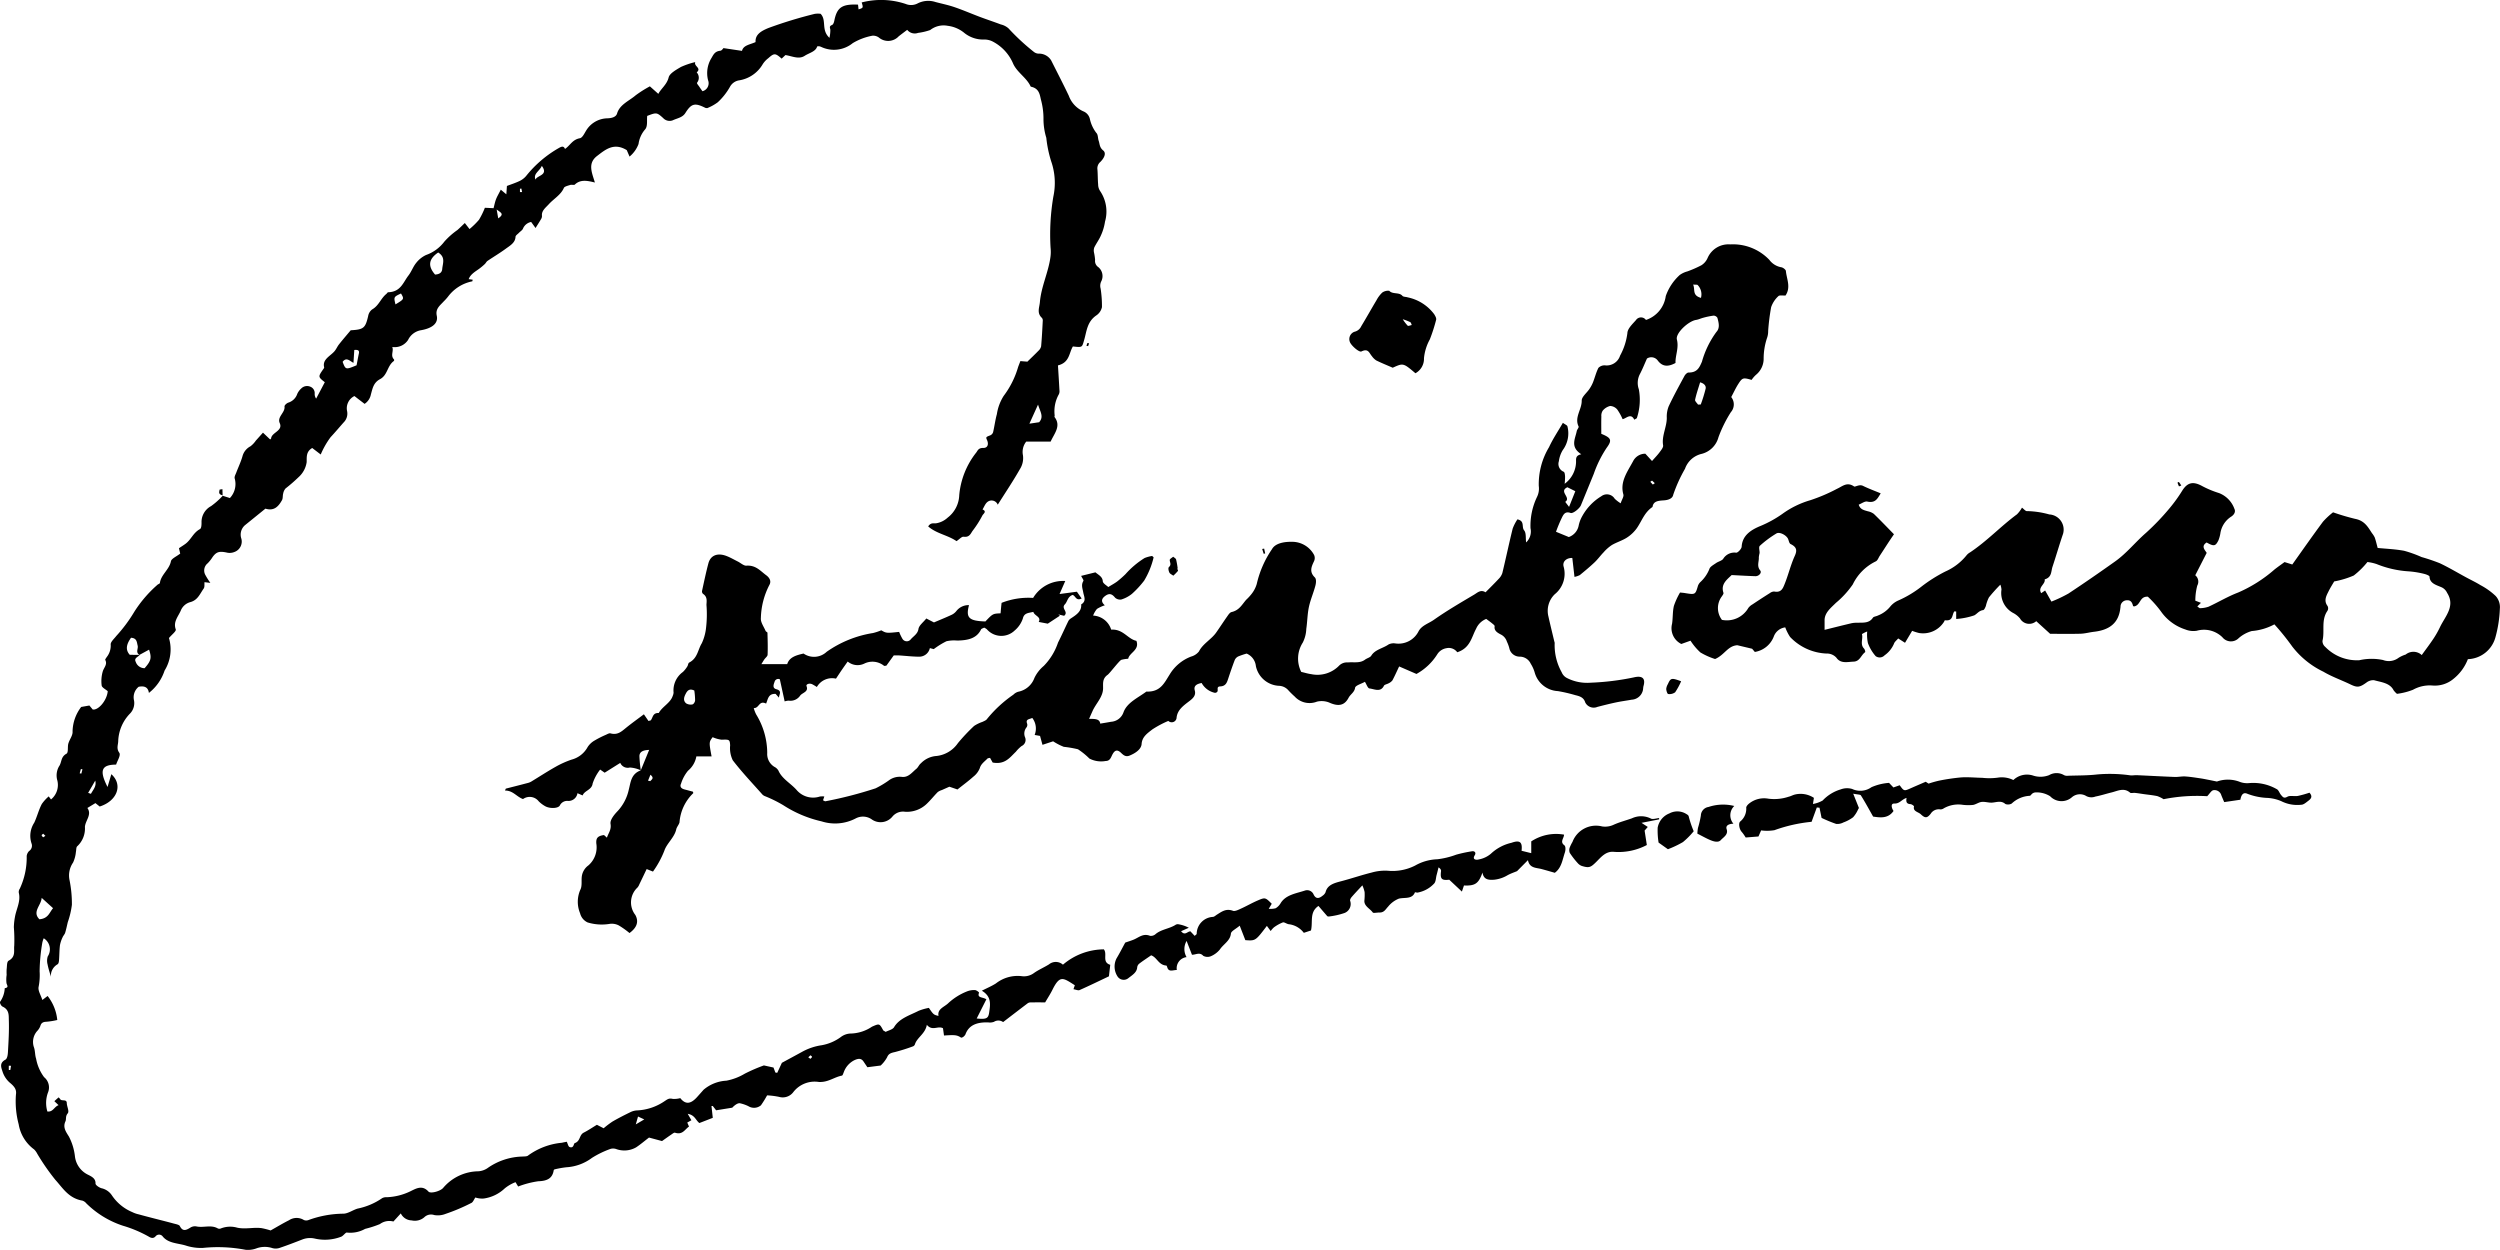 <svg xmlns="http://www.w3.org/2000/svg" width="120" height="60" viewBox="0 0 120 60">
  <g>
    <path d="M53.818,36.144c.121.118.227.195.4.125.286-.116.563-.304.58-.561.023-.343.282-.514.516-.697a4.859,4.859,0,0,1,.765-.407.235.235,0,0,0,.398-.167c.045-.375.343-.577.629-.797.174-.133.306-.274.243-.499s.096-.313.33-.357a.955.955,0,0,0,.642.473c.269-.039-.014-.298.254-.31.263-.012.319-.19.377-.366.099-.301.201-.601.315-.898a.354.354,0,0,1,.167-.173,3.43,3.43,0,0,1,.405-.138.731.731,0,0,1,.443.599,1.192,1.192,0,0,0,1.107.948.619.619,0,0,1,.443.205,4.258,4.258,0,0,0,.313.309.966.966,0,0,0,1.065.247.978.978,0,0,1,.579.037c.443.202.74.162.944-.226.087-.165.281-.261.311-.477.016-.113.313-.196.472-.287.077.119.134.31.219.319.231.026.533.201.694-.13.028-.058.156-.076.231-.121a.478.478,0,0,0,.177-.138c.116-.218.215-.443.322-.668l.831.361a2.743,2.743,0,0,0,1.001-.947.64.64,0,0,1,.431-.288.504.504,0,0,1,.526.193c.627-.203.687-.729.904-1.125a.883.883,0,0,1,.487-.475c.1.075.196.143.285.216.048.04.126.097.119.136-.038.209.132.31.289.392a.571.571,0,0,1,.299.347,1.739,1.739,0,0,1,.116.313.506.506,0,0,0,.499.407.582.582,0,0,1,.53.341,1.63,1.63,0,0,1,.186.408,1.221,1.221,0,0,0,1.116.905,7.271,7.271,0,0,1,.84.195c.228.053.401.116.473.348a.454.454,0,0,0,.581.216c.298-.078.598-.153.9-.217.247-.052.501-.085.75-.13a.581.581,0,0,0,.538-.458c.013-.068.011-.138.03-.203.102-.359-.056-.509-.468-.409a12.363,12.363,0,0,1-2.076.255,2.12,2.12,0,0,1-1.141-.23.532.532,0,0,1-.245-.273,2.662,2.662,0,0,1-.336-1.392.202.202,0,0,0-.016-.081c-.095-.401-.195-.802-.284-1.204a1.107,1.107,0,0,1,.303-1.065,1.262,1.262,0,0,0,.431-1.314c-.081-.264.147-.439.413-.428.034.294.067.583.104.908a1.011,1.011,0,0,0,.258-.088c.241-.198.481-.397.705-.609.158-.15.282-.325.433-.481a1.985,1.985,0,0,1,.393-.348c.23-.136.506-.217.728-.36a1.749,1.749,0,0,0,.478-.455c.239-.345.359-.753.751-1.016.039-.29.292-.299.551-.317.202-.014.41-.084.442-.265a7.016,7.016,0,0,1,.567-1.252,1.111,1.111,0,0,1,.806-.716,1.12,1.12,0,0,0,.8-.8,6.279,6.279,0,0,1,.594-1.199.565.565,0,0,0,.018-.726c.123-.231.216-.435.337-.625.198-.31.236-.316.641-.199a1.325,1.325,0,0,1,.224-.255.992.992,0,0,0,.354-.782,3.139,3.139,0,0,1,.169-.995.971.971,0,0,0,.048-.32,10.22,10.22,0,0,1,.143-1.139,1.285,1.285,0,0,1,.348-.53c.052-.056.233-.022.342-.029.268-.397.054-.788.018-1.175-.006-.068-.138-.17-.225-.182a.91.91,0,0,1-.57-.355,2.41,2.41,0,0,0-1.88-.742,1.09,1.09,0,0,0-1.082.65.778.778,0,0,1-.298.351,5.365,5.365,0,0,1-.669.294,1.143,1.143,0,0,0-.371.173,2.455,2.455,0,0,0-.672,1.015,1.407,1.407,0,0,1-.95,1.144.292.292,0,0,0-.48.007c-.169.192-.404.41-.411.621a3.026,3.026,0,0,1-.352,1.087.675.675,0,0,1-.734.463.413.413,0,0,0-.307.125c-.111.221-.168.461-.258.69a1.726,1.726,0,0,1-.172.319c-.125.19-.373.377-.37.562.008.42-.361.8-.151,1.235.026.055-.072.146-.087.224-.07.369-.332.759.218,1.113-.288.063-.249.216-.252.391a1.338,1.338,0,0,1-.547,1.027,2.78,2.78,0,0,0,.02-.355c-.007-.078-.013-.198-.069-.224a.404.404,0,0,1-.229-.501,1.387,1.387,0,0,1,.187-.537,1.346,1.346,0,0,0,.223-1.146c-.019-.051-.106-.082-.217-.163-.239.415-.487.78-.664,1.168a3.443,3.443,0,0,0-.493,1.86.906.906,0,0,1-.087.534,3.204,3.204,0,0,0-.31,1.494.721.721,0,0,1-.21.684c-.03-.224.011-.447-.097-.581-.133-.164.045-.446-.32-.526a2.13,2.13,0,0,0-.228.442c-.175.709-.325,1.423-.496,2.133a.694.694,0,0,1-.176.281c-.204.22-.42.431-.632.646-.228-.15-.393.021-.543.11-.657.39-1.32.776-1.936,1.21-.246.173-.579.267-.731.544a1.077,1.077,0,0,1-1.125.589.545.545,0,0,0-.32.05c-.268.189-.651.243-.83.541-.051.084-.206.118-.299.189-.245.185-.545.105-.821.133a.531.531,0,0,0-.414.145,1.448,1.448,0,0,1-1.343.418c-.154-.02-.303-.067-.484-.109a1.42,1.42,0,0,1,.073-1.404,1.591,1.591,0,0,0,.17-.661c.052-.349.052-.705.125-1.05.074-.348.223-.684.313-1.03.033-.126.051-.313-.03-.392-.267-.261-.168-.499-.042-.764a.362.362,0,0,0,.01-.308,1.193,1.193,0,0,0-1.031-.635c-.381-.01-.829.056-.993.355a4.881,4.881,0,0,0-.731,1.671,1.415,1.415,0,0,1-.274.509,2.345,2.345,0,0,1-.229.244c-.2.226-.329.506-.702.592-.088.02-.157.132-.214.213-.181.256-.349.519-.53.775-.231.327-.639.534-.823.901a.717.717,0,0,1-.374.247,2.047,2.047,0,0,0-1.036.867c-.252.394-.44.846-1.114.814-.406.303-.931.528-1.1.998a.675.675,0,0,1-.594.452c-.169.032-.339.058-.521.089-.031-.239-.269-.226-.536-.229.067-.152.116-.262.165-.373.162-.364.5-.672.507-1.084.004-.241-.044-.473.22-.658.098-.069.557-.681.656-.718a1.708,1.708,0,0,1,.33-.052c.053-.293.559-.419.393-.86-.421-.087-.63-.575-1.21-.537a.958.958,0,0,0-.868-.675,1.103,1.103,0,0,1,.185-.319,1.69,1.69,0,0,1,.378-.175c-.198-.17-.165-.319.027-.456.206-.147.333-.073.468.093a.36.36,0,0,0,.293.086,1.533,1.533,0,0,0,.511-.27,4.54,4.54,0,0,0,.589-.637,3.897,3.897,0,0,0,.453-1.113c.003-.007-.019-.02-.069-.071a1.694,1.694,0,0,0-.361.098,4.162,4.162,0,0,0-.919.775,4.854,4.854,0,0,1-.396.349c-.126.095-.271.171-.431.27-.076-.076-.256-.172-.263-.277-.015-.219-.195-.297-.354-.429l-.685.17c.052.112.133.203.106.247-.117.191-.036.363-.004.553.032.185.169.412-.1.569.03.336-.241.507-.509.682a.336.336,0,0,0-.113.129c-.166.34-.318.685-.49,1.023A2.932,2.932,0,0,1,50.1,31.965a1.717,1.717,0,0,0-.448.576,1.034,1.034,0,0,1-.778.663.542.542,0,0,0-.232.14,6.001,6.001,0,0,0-1.266,1.169c-.038.061-.14.098-.218.137a1.733,1.733,0,0,0-.402.196,8.855,8.855,0,0,0-.777.825,1.435,1.435,0,0,1-1.026.616,1.146,1.146,0,0,0-.749.351c-.092.071-.13.193-.221.267-.203.165-.376.419-.689.386a.877.877,0,0,0-.641.176,4.463,4.463,0,0,1-.625.373,19.426,19.426,0,0,1-2.401.62c-.03.01-.081-.029-.122-.045l.063-.184a.893.893,0,0,0-.213.002,1.04,1.04,0,0,1-1.124-.321c-.28-.313-.696-.532-.866-.922a.462.462,0,0,0-.191-.18.718.718,0,0,1-.347-.666,3.56,3.56,0,0,0-.529-1.848,1.523,1.523,0,0,1-.118-.307c.269.01.246-.388.593-.217.095-.224.104-.483.458-.465l.158.18c.006-.154.169-.325-.127-.405-.202-.055-.126-.236-.082-.356a.181.181,0,0,1,.252-.12c.082.376.156.714.232,1.062a.768.768,0,0,1,.186-.038.565.565,0,0,0,.559-.242c.106-.143.413-.176.305-.451-.037-.094.133-.157.269-.095a2.506,2.506,0,0,1,.226.134.839.839,0,0,1,.918-.401c.106-.159.198-.301.295-.441.091-.133.186-.265.268-.38a.739.739,0,0,0,.798.098.883.883,0,0,1,.946.107c.016.012.061-.003.112-.007l.354-.492c.077,0,.172-.005.266.001.315.02.629.058.944.06a.521.521,0,0,0,.523-.412l.187.049a3.781,3.781,0,0,1,.609-.378,1.647,1.647,0,0,1,.516-.033c.489-.01.93-.087,1.145-.533.019-.04.099-.059.151-.088a.648.648,0,0,1,.128.079.921.921,0,0,0,1.335.059,1.285,1.285,0,0,0,.393-.577c.062-.27.27-.261.504-.317.045.191.396.234.257.483l.435.083.581-.382-.074-.062.278.066c.229-.189-.16-.347.035-.548.13-.135.125-.363.372-.454.145.044.163.309.434.17q-.117-.165-.229-.324l-.832.111.274-.625a1.677,1.677,0,0,0-1.542.812,3.499,3.499,0,0,0-1.514.237c-.007.07-.017.15-.024.229-.009.092-.016.184-.024.274-.373.016-.373.016-.729.39-.792-.025-.949-.174-.786-.784a.739.739,0,0,0-.602.277.637.637,0,0,1-.22.182c-.282.132-.574.25-.861.372-.107-.055-.213-.11-.367-.19-.141.179-.351.332-.377.505-.037.242-.247.346-.379.507a.241.241,0,0,1-.392-.04,2.23,2.23,0,0,1-.156-.328c-.607.064-.614.064-.858-.076a2.725,2.725,0,0,1-.399.131,5.304,5.304,0,0,0-2.22.899A.884.884,0,0,1,38.57,31.37c-.345.08-.681.169-.784.508H36.547c.051-.083.093-.156.141-.226.052-.076.154-.149.157-.225.014-.351.003-.703-.007-1.054-.001-.03-.075-.054-.089-.088-.085-.204-.245-.415-.227-.614a3.638,3.638,0,0,1,.405-1.587c.107-.182.019-.35-.156-.478-.277-.203-.491-.485-.942-.454-.13.009-.274-.129-.412-.198-.18-.09-.353-.192-.542-.265-.433-.168-.77-.035-.873.354-.116.438-.208.88-.304,1.321a.158.158,0,0,0,.05.143c.215.142.17.349.162.527a5.61,5.61,0,0,1-.028,1.173,2.324,2.324,0,0,1-.196.67c-.193.31-.197.714-.603.925-.054.028-.052.127-.091.185a1.31,1.31,0,0,1-.214.269,1.091,1.091,0,0,0-.446.993.517.517,0,0,1-.043.159c-.112.339-.504.51-.668.817-.29-.016-.277.208-.378.344-.013.017-.054.019-.116.038l-.22-.321c-.3.226-.593.435-.869.659-.21.172-.399.35-.737.256-.058-.016-.148.036-.215.068a4.521,4.521,0,0,0-.535.27.965.965,0,0,0-.344.319,1.237,1.237,0,0,1-.775.605,4.476,4.476,0,0,0-.755.339c-.401.226-.783.475-1.175.713a.62.62,0,0,1-.161.066c-.353.093-.707.183-1.061.273l-.042.092c.391-.002.551.294.867.409a.548.548,0,0,1,.753.108,1.413,1.413,0,0,0,.325.242c.225.117.622.104.694-.052a.393.393,0,0,1,.368-.21.434.434,0,0,0,.473-.369l.249.107c.082-.233.442-.263.479-.569a2.215,2.215,0,0,1,.361-.673l.217.151c.249-.157.494-.311.749-.471a.388.388,0,0,0,.458.222,1.452,1.452,0,0,1,.527.135c-.471.174-.482.571-.573.912a2.2,2.2,0,0,1-.529,1.034c-.172.178-.383.434-.35.626.048.278-.103.438-.173.659-.079-.063-.127-.128-.159-.123-.289.047-.371.145-.35.409a1.149,1.149,0,0,1-.378,1.044.785.785,0,0,0-.314.496c-.04.228.026.489-.081.685a1.44,1.44,0,0,0-.006,1.121.654.654,0,0,0,.361.438,2.333,2.333,0,0,0,1.06.069.725.725,0,0,1,.435.074,4.133,4.133,0,0,1,.515.366c.351-.258.459-.541.279-.87a.977.977,0,0,1,.104-1.315.49.49,0,0,0,.086-.146c.12-.247.237-.494.355-.74l.303.121a4.565,4.565,0,0,0,.546-1.003c.115-.351.485-.633.57-1.023.025-.116.126-.219.157-.334a2.169,2.169,0,0,1,.657-1.401c.012-.009-.007-.049-.011-.074-.133-.035-.265-.072-.398-.106-.17-.043-.242-.135-.174-.279a1.848,1.848,0,0,1,.333-.62,1.155,1.155,0,0,0,.402-.689h.731c-.127-.682-.127-.682.051-.923a1.479,1.479,0,0,0,.436.122c.369-.015.387-.007.404.274a1.331,1.331,0,0,0,.125.712c.437.572.945,1.104,1.428,1.65a.364.364,0,0,0,.113.072,6.155,6.155,0,0,1,.896.443,5.681,5.681,0,0,0,1.828.769,2.13,2.13,0,0,0,1.639-.143.739.739,0,0,1,.756.039.733.733,0,0,0,1.004-.126.657.657,0,0,1,.603-.232,1.368,1.368,0,0,0,1.031-.367c.194-.183.356-.39.543-.579a.68.68,0,0,1,.199-.097c.123-.055.248-.11.358-.159.156.053.3.102.388.133.287-.229.538-.412.763-.615a.983.983,0,0,0,.309-.408c.056-.206.23-.316.366-.459.024-.025.084-.025.126-.036l.126.225c.596.11.826-.246,1.114-.519a1.617,1.617,0,0,1,.275-.273.323.323,0,0,0,.162-.429.471.471,0,0,1,.077-.471.205.205,0,0,0,.024-.181c-.082-.221.125-.202.248-.269a.832.832,0,0,1,.115.818l.259.046.117.428.511-.169a2.886,2.886,0,0,0,.513.265,5.049,5.049,0,0,1,.679.117,3.406,3.406,0,0,1,.549.445,1.214,1.214,0,0,0,.779.118c.235-.001.26-.208.347-.349C53.527,35.995,53.644,35.975,53.818,36.144ZM79.336,23.259l-.122-.131.084-.059.133.123Zm2.301-3.844-.132.005c-.05-.078-.155-.164-.14-.232.057-.272.151-.539.24-.836.163.043.297.145.266.304A6.97,6.97,0,0,1,81.637,19.415Zm-.148-5.732a.638.638,0,0,1,.157.615c-.441-.123-.265-.408-.377-.639C81.38,13.669,81.468,13.657,81.489,13.683Zm-6.254,9.705.38.19c-.09.227-.175.44-.3.753-.107-.143-.188-.239-.181-.244C75.432,23.88,74.799,23.595,75.234,23.388Zm-.248,1.425c.065-.12.146-.283.4-.191.118.043.436-.217.498-.37q.308-.752.615-1.504a5.503,5.503,0,0,1,.626-1.262c.273-.371.195-.474-.264-.663,0-.272-.005-.554.003-.836a.438.438,0,0,1,.067-.277.674.674,0,0,1,.357-.224.48.48,0,0,1,.337.168,2.562,2.562,0,0,1,.259.466c.178-.034.398-.313.561.026.056-.038.12-.059.126-.088a2.777,2.777,0,0,0,.092-1.372.916.916,0,0,1,.045-.718c.131-.249.234-.509.345-.757a.382.382,0,0,1,.514.089c.218.293.481.326.857.122-.017-.353.17-.718.066-1.125-.077-.301.555-.886.921-.941.118-.018.227-.074.344-.104a3.618,3.618,0,0,1,.499-.102.225.225,0,0,1,.179.103c.064.228.133.488-.044.677a4.413,4.413,0,0,0-.697,1.432c-.12.274-.221.524-.644.52-.064-.001-.155.092-.192.159-.262.484-.528.968-.76,1.463a1.325,1.325,0,0,0-.091.556c-.001.443-.251.859-.177,1.313.017.103-.091.229-.165.331-.1.137-.224.262-.367.425-.115-.127-.218-.239-.32-.351a.654.654,0,0,0-.588.359c-.27.503-.64.987-.468,1.593.031.108-.07.244-.13.429a1.824,1.824,0,0,1-.285-.219.439.439,0,0,0-.642-.121,2.564,2.564,0,0,0-.982,1.083,1.597,1.597,0,0,0-.104.317.73.73,0,0,1-.475.559c-.219-.09-.399-.164-.615-.253A7.125,7.125,0,0,1,74.987,24.813ZM30.758,36.975a6.382,6.382,0,0,1-.066-.674c0-.216.173-.296.468-.306Zm.456.52-.109-.022.116-.286C31.42,37.352,31.279,37.416,31.213,37.495Zm2.024-3.683a.417.417,0,0,1-.303-.051c-.158-.133-.101-.305-.022-.457.073-.142.17-.275.414-.158a3.482,3.482,0,0,1,.038.472C33.363,33.688,33.298,33.799,33.237,33.812Z"/>
    <path d="M52.984,45.569a3.053,3.053,0,0,0-1.963.736.515.515,0,0,0-.67-.015c-.232.145-.495.256-.716.412a.806.806,0,0,1-.615.151,1.693,1.693,0,0,0-1.216.351c-.198.128-.427.223-.676.35.479.286.405.669.353,1.038-.042.299-.137.341-.6.296.16-.316.315-.625.464-.92-.163-.12-.457-.052-.352-.314.01-.024-.127-.13-.198-.131a.933.933,0,0,0-.403.074,2.89,2.89,0,0,0-.862.543c-.193.197-.546.279-.482.624-.233-.056-.24-.061-.462-.386a2.615,2.615,0,0,0-.491.141c-.43.219-.927.36-1.181.788-.065.11-.276.157-.401.223-.073-.046-.11-.058-.121-.079-.182-.335-.184-.322-.534-.172a1.907,1.907,0,0,1-.995.33.817.817,0,0,0-.509.173,2.199,2.199,0,0,1-.914.389,2.761,2.761,0,0,0-.952.324c-.314.172-.63.342-.958.52l-.223.481-.089-.014-.09-.24-.461-.102a8.052,8.052,0,0,0-.913.394,2.716,2.716,0,0,1-.887.339,1.835,1.835,0,0,0-1.095.435c-.105.119-.21.238-.317.356-.31.342-.557.355-.801.046a1.105,1.105,0,0,1-.371.036c-.177-.048-.262.033-.38.108a2.539,2.539,0,0,1-1.329.446.803.803,0,0,0-.317.085c-.29.141-.577.287-.853.447a4.26,4.26,0,0,0-.429.325l-.324-.167c-.219.132-.415.266-.629.375-.228.116-.153.407-.433.505-.06.021-.038.258-.243.19-.072-.024-.092-.161-.141-.256-.075.016-.154.028-.23.048a3.254,3.254,0,0,0-1.628.614c-.046.046-.172.042-.263.048a3.026,3.026,0,0,0-1.693.563.893.893,0,0,1-.43.145,2.252,2.252,0,0,0-1.683.79c-.125.162-.609.296-.71.185-.303-.335-.6-.145-.88-.01a2.842,2.842,0,0,1-1.129.28.403.403,0,0,0-.214.044,3.174,3.174,0,0,1-1.183.502c-.239.074-.47.25-.7.244a4.998,4.998,0,0,0-1.665.309.302.302,0,0,1-.211-.005.66.66,0,0,0-.711.009c-.301.151-.587.325-.885.492a3.489,3.489,0,0,0-.433-.111c-.385-.052-.769.063-1.168-.022a1.224,1.224,0,0,0-.804.043.182.182,0,0,1-.137-.011c-.323-.185-.689-.017-1.026-.094a.41.41,0,0,0-.269.049c-.208.13-.378.22-.522-.067-.032-.064-.187-.091-.292-.119-.317-.087-.636-.165-.954-.248-.243-.063-.487-.126-.729-.193a1.345,1.345,0,0,1-.309-.109,2.196,2.196,0,0,1-.974-.8.809.809,0,0,0-.511-.347c-.114-.038-.28-.15-.277-.224.011-.247-.198-.341-.374-.429a1.12,1.12,0,0,1-.614-.874,2.706,2.706,0,0,0-.287-.947c-.131-.215-.308-.439-.169-.733.051-.109-.011-.241.109-.383.087-.103-.041-.328-.044-.499-.004-.205-.255-.07-.317-.186a.472.472,0,0,0-.077-.084l-.203.182.202.191c-.219.084-.26.336-.537.305a1.444,1.444,0,0,1,.028-.908.636.636,0,0,0-.185-.74,2.116,2.116,0,0,1-.384-.888c-.062-.183-.04-.387-.111-.566a.79.79,0,0,1,.192-.793.724.724,0,0,0,.121-.204c.039-.141.116-.205.297-.209a3.572,3.572,0,0,0,.517-.084,2.204,2.204,0,0,0-.464-1.153l-.252.192c-.076-.24-.217-.447-.18-.628a2.901,2.901,0,0,0,.049-.746,8.615,8.615,0,0,1,.131-1.386,1.106,1.106,0,0,1,.066-.202.62.62,0,0,1,.194.869.681.681,0,0,0-.009.386c.037.2.105.395.16.592a.631.631,0,0,1,.317-.597c.05-.028.066-.121.071-.186.02-.243.016-.489.046-.731a1.512,1.512,0,0,1,.126-.378c.031-.076.1-.143.124-.22.052-.169.085-.341.127-.512a4.032,4.032,0,0,0,.196-.828,5.769,5.769,0,0,0-.11-1.171,1.091,1.091,0,0,1,.167-.859,1.551,1.551,0,0,0,.136-.514c.022-.092.004-.219.069-.272a1.162,1.162,0,0,0,.363-.926c.023-.312.348-.588.118-.907l.386-.234.205.164c.843-.267,1.128-1.043.559-1.552l-.182.614c-.408-.8-.292-1.07.412-1.074.058-.191.237-.449.151-.57-.153-.216-.047-.387-.05-.578a1.996,1.996,0,0,1,.573-1.31.718.718,0,0,0,.186-.618.649.649,0,0,1,.222-.66c.281-.053.454.02.491.295a2.251,2.251,0,0,0,.753-1.072A1.927,1.927,0,0,0,8.11,30.626c.137-.168.359-.327.326-.419-.129-.353.11-.605.237-.888a.688.688,0,0,1,.475-.421c.349-.098.455-.405.627-.645.058-.08.03-.205.041-.309l.281.034a3.352,3.352,0,0,1-.232-.366.442.442,0,0,1,.102-.573,1.753,1.753,0,0,0,.237-.301c.19-.26.332-.294.721-.206a.607.607,0,0,0,.319-.034.531.531,0,0,0,.341-.642.598.598,0,0,1,.177-.649c.319-.257.636-.515.978-.792.425.131.631-.117.793-.402.053-.092.03-.214.059-.319a.52.52,0,0,1,.115-.248,7.675,7.675,0,0,0,.622-.54,1.194,1.194,0,0,0,.391-.724c.008-.217-.042-.503.267-.678.126.096.248.189.408.312a3.967,3.967,0,0,1,.474-.832c.216-.231.416-.471.625-.706a.595.595,0,0,0,.169-.533.655.655,0,0,1,.349-.735c.175.135.332.256.489.376a.703.703,0,0,0,.303-.459c.077-.259.111-.554.437-.727.37-.196.339-.635.661-.87a.069.069,0,0,0,.011-.076c-.187-.191-.002-.398-.084-.599a.766.766,0,0,0,.761-.342.841.841,0,0,1,.622-.463c.557-.099.83-.344.753-.696-.073-.335.152-.486.335-.688a2.351,2.351,0,0,0,.205-.227,1.924,1.924,0,0,1,1.163-.735c.013-.004.011-.046.019-.079L22.497,13.4c.081-.227.294-.35.489-.488a2.94,2.94,0,0,0,.284-.237c.05-.046.076-.114.131-.152.287-.195.59-.374.868-.578.211-.155.464-.291.476-.579.003-.065.104-.127.163-.189.066-.07.169-.129.197-.208a.534.534,0,0,1,.391-.315l.21.291c.1-.16.184-.289.26-.421a.279.279,0,0,0,.049-.157c-.031-.251.175-.396.329-.566.236-.261.578-.447.721-.779.031-.072.197-.109.308-.145.067-.021.183.017.218-.017.264-.252.583-.195.963-.099-.136-.465-.364-.916.108-1.277.4-.305.808-.656,1.423-.277.03.07.077.179.133.309a1.432,1.432,0,0,0,.432-.605,1.34,1.34,0,0,1,.309-.693c.142-.148.08-.44.107-.655.44-.168.458-.174.763.101a.42.42,0,0,0,.463.111c.208-.1.466-.129.604-.349.292-.467.461-.499.962-.248a.29.29,0,0,0,.09.011,2.18,2.18,0,0,0,.506-.281,3.043,3.043,0,0,0,.584-.74.605.605,0,0,1,.416-.307A1.601,1.601,0,0,0,36.61,3.083a1.098,1.098,0,0,1,.267-.288c.283-.254.34-.25.642.02l.182-.172c.316.047.639.222.924.036.219-.143.531-.201.599-.451a.502.502,0,0,1,.091-.009.695.695,0,0,1,.088.026A1.431,1.431,0,0,0,40.932,2.07a2.853,2.853,0,0,1,.948-.357.477.477,0,0,1,.3.084.692.692,0,0,0,.961-.057c.127-.098.256-.195.405-.308a.461.461,0,0,0,.52.147,2.896,2.896,0,0,0,.583-.137,1.042,1.042,0,0,1,.842-.203,1.553,1.553,0,0,1,.765.316,1.443,1.443,0,0,0,.998.342.886.886,0,0,1,.434.117,2.125,2.125,0,0,1,.932,1.017c.183.438.659.694.849,1.117.004.01.025.016.04.02.361.084.398.359.452.601a3.46,3.46,0,0,1,.126.97,3.126,3.126,0,0,0,.136.877,5.655,5.655,0,0,0,.234,1.129,3.153,3.153,0,0,1,.103,1.697,10.909,10.909,0,0,0-.133,2.447,1.825,1.825,0,0,1-.005.443c-.096.733-.444,1.422-.507,2.167-.023.273-.159.524.099.762a.199.199,0,0,1,.038.148c-.021.405-.042.811-.078,1.215a.412.412,0,0,1-.129.213c-.172.178-.354.349-.531.523l-.336-.027c-.039.102-.075.192-.108.283a4.269,4.269,0,0,1-.692,1.385,2.254,2.254,0,0,0-.328.878c-.079.285-.114.578-.181.866a.245.245,0,0,1-.132.149c-.205.081-.227.081-.16.228.086.19.041.383-.179.379-.24-.004-.267.13-.343.227a3.843,3.843,0,0,0-.812,2.045,1.413,1.413,0,0,1-.556,1.074,1.058,1.058,0,0,1-.572.274c-.177-.007-.259-.006-.362.146.388.346.95.422,1.36.708.138-.091.252-.224.338-.212.3.042.345-.172.447-.3a4.99,4.99,0,0,0,.458-.722c.043-.08.228-.191.005-.287.082-.128.132-.29.255-.374a.317.317,0,0,1,.476.146c.378-.599.743-1.143,1.063-1.706a.99.99,0,0,0,.146-.671.796.796,0,0,1,.157-.651H50.43c.178-.397.516-.748.19-1.178-.014-.018.007-.054.004-.081a1.662,1.662,0,0,1,.204-1.019.348.348,0,0,0,.025-.19c-.021-.395-.046-.79-.071-1.191.563-.137.526-.597.717-.909.467.052.436.045.541-.311.121-.411.134-.865.576-1.174a.643.643,0,0,0,.278-.403,5.454,5.454,0,0,0-.064-.89.495.495,0,0,1,.025-.337.558.558,0,0,0-.135-.692.354.354,0,0,1-.155-.346A2.668,2.668,0,0,0,52.51,12.11a.447.447,0,0,1,.017-.234c.096-.196.234-.379.318-.578a2.451,2.451,0,0,0,.195-.657A1.75,1.75,0,0,0,52.806,9.17a.571.571,0,0,1-.095-.315c-.021-.238-.015-.479-.034-.717a.403.403,0,0,1,.138-.364c.148-.145.319-.404.137-.553s-.161-.308-.216-.465c-.044-.126-.024-.291-.114-.379a1.675,1.675,0,0,1-.308-.667.518.518,0,0,0-.319-.368,1.307,1.307,0,0,1-.693-.747c-.269-.567-.561-1.127-.843-1.69a.68.68,0,0,0-.611-.33.388.388,0,0,1-.219-.081,10.57,10.57,0,0,1-1.222-1.133.843.843,0,0,0-.366-.187c-.333-.126-.674-.238-1.007-.363C46.627.657,46.23.485,45.819.344c-.296-.102-.609-.166-.915-.247a1.121,1.121,0,0,0-.839.057.675.675,0,0,1-.588.037A3.726,3.726,0,0,0,41.361.117c.079.26.079.26-.15.333L41.185.222c-.77-.034-1.009.133-1.137.766-.015.076-.048.185-.11.211-.152.061-.095.135-.081.23a1.763,1.763,0,0,1-.043.388c-.413-.382-.123-.844-.425-1.155a1.067,1.067,0,0,0-.28.003,21.057,21.057,0,0,0-2.226.68c-.355.147-.638.314-.616.675-.268.123-.586.147-.651.422l-.889-.133c-.02.018-.08.12-.151.127-.282.026-.34.212-.445.382a1.38,1.38,0,0,0-.143,1.035.396.396,0,0,1-.27.526c-.051-.072-.104-.143-.151-.216-.042-.065-.13-.155-.107-.194a.381.381,0,0,0-.019-.495c.251-.212-.15-.293-.068-.494a3.718,3.718,0,0,0-.688.234c-.23.137-.542.307-.59.503-.082.341-.364.534-.495.789l-.406-.362a5.563,5.563,0,0,0-.681.43c-.318.273-.767.443-.894.875-.05.171-.26.227-.488.231a1.22,1.22,0,0,0-1.004.601c-.081.13-.171.332-.293.354-.363.066-.468.351-.714.514-.061-.144-.146-.127-.28-.053a5.49,5.49,0,0,0-1.587,1.352.936.936,0,0,1-.309.238c-.2.096-.417.165-.612.24l-.028.401-.266-.223c-.104.206-.18.331-.23.463-.052.137-.079.281-.117.426l-.417-.02a3.749,3.749,0,0,1-.283.577,3.727,3.727,0,0,1-.454.445l-.225-.29c-.133.126-.24.234-.356.336a3.586,3.586,0,0,0-.626.555,1.888,1.888,0,0,1-.882.645,1.31,1.31,0,0,0-.471.378c-.151.185-.225.416-.371.605-.253.325-.365.786-.972.804-.032.001-.06.057-.093.084-.268.219-.353.556-.681.743a.502.502,0,0,0-.188.315c-.136.579-.214.648-.838.683-.191.229-.382.449-.561.676-.085.107-.134.236-.225.339-.208.234-.582.385-.489.762.008.032-.032.074-.056.109-.237.343-.236.353.088.607l-.416.788a.377.377,0,0,1-.07-.238.33.33,0,0,0-.214-.336.391.391,0,0,0-.431.087.77.77,0,0,0-.193.264.654.654,0,0,1-.421.413c-.083.026-.197.13-.189.188.037.295-.365.495-.23.797.169.375-.388.443-.413.734-.002.019-.032.035-.047.051l-.344-.327c-.137.153-.238.266-.341.38a1.176,1.176,0,0,1-.261.276.757.757,0,0,0-.385.489c-.077.264-.199.518-.297.777-.034.089-.094.188-.075.272a.979.979,0,0,1-.229.945l-.345-.109a3.654,3.654,0,0,1-.559.497.863.863,0,0,0-.457.799c-.001.105-.005.265-.078.305-.325.175-.42.504-.694.706-.093.069-.194.131-.312.21l.06.258c-.174.138-.422.24-.447.373-.075.391-.48.647-.528,1.038-.005.037-.098.06-.133.101a5.946,5.946,0,0,0-1.091,1.274,7.108,7.108,0,0,1-.87,1.17c-.103.136-.286.29-.267.418a.881.881,0,0,1-.191.593c-.027.047-.086.111-.069.143.111.211-.066.361-.12.541a1.676,1.676,0,0,0-.054.681c.012.098.187.181.291.273-.032.426-.438.924-.72.88l-.161-.193-.393.07a1.997,1.997,0,0,0-.414,1.177c.017.188-.147.384-.203.582-.046.165.014.429-.094.488-.28.153-.214.415-.354.606a.875.875,0,0,0-.092.63.9.9,0,0,1-.291.957l-.111-.147a1.986,1.986,0,0,0-.331.364c-.151.288-.224.601-.363.898a1.151,1.151,0,0,0-.132.992.308.308,0,0,1-.116.37.412.412,0,0,0-.115.236A3.522,3.522,0,0,1,.95,42.657a.273.273,0,0,0-.047.2c.101.408-.122.775-.186,1.162a3.031,3.031,0,0,0-.052.487,7.64,7.64,0,0,1,.019.883c-.029.245.082.535-.267.723-.096.052-.077.268-.098.411a2.335,2.335,0,0,0,0,.272,1.496,1.496,0,0,0-.007.399c.028.11.125.204-.085.241a1.215,1.215,0,0,1-.222.649c-.028.056.049.202.122.235.323.15.289.423.297.651C.442,49.48.41,49.99.381,50.499c-.007.128-.03.317-.126.368-.286.154-.2.366-.142.543a1.197,1.197,0,0,0,.345.548c.221.182.346.327.308.574a4.265,4.265,0,0,0,.13,1.432,1.877,1.877,0,0,0,.74,1.207.79.79,0,0,1,.15.205A10.572,10.572,0,0,0,2.655,56.63c.356.39.635.885,1.299 1a.398.398,0,0,1,.186.128,4.48,4.48,0,0,0,1.767,1.079,5.9,5.9,0,0,1,1.228.518c.096.06.224.116.335-.014a.215.215,0,0,1,.332-.001c.267.342.721.328,1.102.442A2.353,2.353,0,0,0,9.74,59.9a7.048,7.048,0,0,1,2.049.09,1.173,1.173,0,0,0,.5-.061,1.172,1.172,0,0,1,.791-.018.597.597,0,0,0,.364-.019c.37-.125.732-.266,1.094-.407a1.025,1.025,0,0,1,.552-.038,2.172,2.172,0,0,0,1.299-.09c.102-.05.201-.208.266-.194a1.448,1.448,0,0,0,.871-.177,4.923,4.923,0,0,0,.709-.23.757.757,0,0,1,.648-.123l.356-.39a.588.588,0,0,0,.52.336.692.692,0,0,0,.603-.147.466.466,0,0,1,.48-.11.996.996,0,0,0,.546-.056,8.977,8.977,0,0,0,1.224-.518c.093-.034.136-.172.205-.269a1.006,1.006,0,0,0,.401.05,1.826,1.826,0,0,0,1.01-.487,1.899,1.899,0,0,1,.517-.298l.126.209A4.393,4.393,0,0,1,25.84,56.7c.45-.013.681-.157.739-.529.004-.022.04-.041.04-.041a4.582,4.582,0,0,1,.565-.101,2.274,2.274,0,0,0,1.232-.452,4.509,4.509,0,0,1,.891-.431.453.453,0,0,1,.27.008,1.139,1.139,0,0,0,.951-.078c.21-.137.397-.299.624-.473l.625.168c.137-.096.282-.202.432-.303.06-.04.148-.113.19-.099.364.121.471-.157.673-.294l-.083-.193.198-.11-.176-.309c.347.061.379.307.559.443.216-.084.439-.17.644-.25-.021-.192-.042-.38-.063-.567l.061-.003.162.208.775-.125c.102-.111.26-.232.368-.212a1.716,1.716,0,0,1,.407.141.518.518,0,0,0,.601-.043,4.902,4.902,0,0,0,.296-.478,3.681,3.681,0,0,1,.571.072.634.634,0,0,0,.691-.233,1.293,1.293,0,0,1,1.219-.482c.452.026.731-.232,1.108-.304.042-.008.064-.102.089-.158A1.029,1.029,0,0,1,41.03,50.88c.178-.076.312-.087.42.074.071.106.142.211.184.273.212-.027.382-.049.638-.082a1.564,1.564,0,0,0,.308-.394c.072-.18.194-.212.378-.253a8.784,8.784,0,0,0,.871-.275.161.161,0,0,0,.087-.095c.102-.332.498-.503.572-.937.264.32.528.031.775.164l.049.35c.534-.037.626-.025.824.104a.27.27,0,0,0,.087-.029.371.371,0,0,0,.117-.126c.167-.467.576-.592,1.091-.579a.561.561,0,0,0,.281-.028.387.387,0,0,1,.437.013c.409-.314.792-.608,1.177-.9a.24.24,0,0,1,.13-.044c.232-.004.463-.002.712-.002.123-.211.249-.402.348-.602.358-.723.512-.578,1.076-.22l-.066.19c.113.019.227.072.291.043.477-.212.945-.44,1.412-.662.02-.178.04-.35.063-.551C52.877,46.181,53.17,45.794,52.984,45.569ZM49.878,20.267l-.467.07.415-.917C49.926,19.76,50.119,19.998,49.878,20.267ZM26.008,7.962c.336.456-.229.447-.305.66C25.585,8.334,25.898,8.22,26.008,7.962Zm-1.05,1.097.069-.007.033.166-.102.001ZM23.915,10.482l-.075-.426C24.027,10.204,24.232,10.265,23.915,10.482ZM21.033,12.12c.367.228.216.521.194.792-.015.184-.149.256-.344.267C20.528,12.768,20.57,12.435,21.033,12.12ZM19.248,14.087c.157.268.157.268-.265.524C18.896,14.253,18.896,14.253,19.248,14.087Zm-2.282,3.331.04-.619c.165-.016.255.011.22.169-.037.174-.068.348-.11.566-.524.217-.524.217-.67-.165C16.624,17.132,16.774,17.313,16.966,17.418ZM6.941,32.074a.449.449,0,0,1-.427-.308c-.094-.181.116-.229.195-.334h-.01c.155-.084.306-.166.456-.248C7.287,31.579,7.254,31.719,6.941,32.074Zm-.649-1.462c.284.022.272.21.316.38.038.146-.112.318.082.44H6.23C5.993,31.173,6.088,30.892,6.291,30.611Zm-1.898,7.167c.054-.094.108-.189.177-.309.074.269-.105.441-.206.634l-.134-.046C4.285,37.965,4.339,37.872,4.393,37.779Zm-.511-.866.075.015-.053.204L3.824,37.12ZM2.075,40.018l.104.103-.11.071c-.025-.033-.065-.065-.069-.1C1.998,40.07,2.048,40.043,2.075,40.018ZM2,43.097l.547.496c-.174.2-.226.498-.655.532C1.529,43.765,1.98,43.459,2,43.097ZM.494,51.361l-.072-.003v-.204l.108.004Zm30.024,2.61.107-.378c.108.05.182.085.299.139ZM38.9,50.825l-.103-.074.107-.098c.026.026.072.051.072.077C38.976,50.758,38.933,50.786,38.9,50.825Z"/>
    <path d="M10.685,23.793l.002.001.013-.012Z"/>
    <path d="M119.791,28.607a3.296,3.296,0,0,0-.728-.52c-.22-.137-.46-.249-.69-.374-.419-.227-.827-.472-1.26-.677a9.094,9.094,0,0,0-.879-.298,5.793,5.793,0,0,0-.834-.3c-.431-.08-.879-.097-1.272-.136-.048-.175-.084-.341-.14-.502a1.077,1.077,0,0,0-.136-.212c-.192-.293-.352-.596-.806-.683a10.731,10.731,0,0,1-1.059-.314,3.641,3.641,0,0,0-.485.452c-.501.675-.98,1.362-1.472,2.053l-.371-.117c-.17.125-.33.236-.482.356a6.68,6.68,0,0,1-1.748,1.107c-.493.188-.942.46-1.419.68a1.324,1.324,0,0,1-.405.071c-.034.003-.074-.044-.135-.083l.175-.174-.269-.103a2.809,2.809,0,0,1,.093-.724.393.393,0,0,0-.097-.496l.549-1.074c-.089-.148-.282-.319-.003-.5.35.197.428.183.57-.109a1.667,1.667,0,0,0,.087-.311,1.16,1.16,0,0,1,.502-.808c.165-.097.244-.249.175-.385a1.273,1.273,0,0,0-.737-.758,4.648,4.648,0,0,1-.798-.33c-.439-.244-.71-.19-.963.204a7.29,7.29,0,0,1-.627.868,11.538,11.538,0,0,1-1.12,1.168c-.512.445-.92.971-1.483,1.372-.736.523-1.48,1.039-2.237,1.539a6.482,6.482,0,0,1-.819.388c-.116-.205-.209-.369-.302-.533l-.188.128c-.18-.29.219-.432.166-.662.35-.099.302-.382.376-.604.175-.525.326-1.056.506-1.58a.73.73,0,0,0-.66-.933,4.26,4.26,0,0,0-1.073-.16c-.064.009-.15-.101-.238-.166a1.409,1.409,0,0,1-.241.321c-.783.578-1.43,1.279-2.249,1.825a.58.58,0,0,0-.171.142,2.701,2.701,0,0,1-1.01.774,7.058,7.058,0,0,0-1.157.73,5.175,5.175,0,0,1-1.119.669,1.034,1.034,0,0,0-.386.299,1.411,1.411,0,0,1-.58.417c-.078.042-.207.05-.243.107-.175.271-.469.233-.75.24a1.375,1.375,0,0,0-.271.023c-.411.097-.821.2-1.298.319,0-.172.001-.311,0-.451-.004-.368.293-.595.542-.843a4.369,4.369,0,0,0,.812-.888,2.375,2.375,0,0,1,1.099-1.103c.094-.042.133-.175.194-.268.141-.214.279-.43.419-.645.085-.129.173-.257.264-.391-.331-.337-.64-.662-.964-.976a.713.713,0,0,0-.281-.124c-.18-.053-.376-.083-.446-.321.135-.052.293-.173.409-.148.394.085.487-.137.646-.394-.299-.125-.585-.229-.853-.361-.175-.086-.373.066-.425.03-.34-.236-.558-.005-.814.11a8.223,8.223,0,0,1-1.286.55,4.348,4.348,0,0,0-1.35.662,5.438,5.438,0,0,1-1.02.565c-.495.2-.895.47-.926,1.004-.006.105-.185.295-.263.288a.633.633,0,0,0-.627.3c-.07.09-.232.123-.338.198-.12.084-.286.171-.32.281a1.709,1.709,0,0,1-.431.629.491.491,0,0,0-.117.175c-.129.438-.126.438-.642.353-.061-.01-.124-.014-.22-.024a3.46,3.46,0,0,0-.295.643c-.066.28-.044.574-.088.858a.843.843,0,0,0,.444.969l.442-.158a2.847,2.847,0,0,0,.475.565,3.353,3.353,0,0,0,.704.315c.456-.195.602-.63,1.067-.662l.711.169.13.154a1.179,1.179,0,0,0,.915-.754.676.676,0,0,1,.545-.426,2.279,2.279,0,0,0,.232.46,2.553,2.553,0,0,0,1.744.796.609.609,0,0,1,.483.205c.206.294.543.193.826.183.297-.011.35-.308.545-.45.026-.019-.009-.134-.051-.179-.201-.214-.033-.464-.098-.691a1.244,1.244,0,0,1,.252-.126,1.952,1.952,0,0,0,.035.556,1.993,1.993,0,0,0,.371.626.323.323,0,0,0,.428-.038,1.315,1.315,0,0,0,.452-.557c.026-.089.127-.163.202-.254.142.09.235.15.328.209l.342-.574a2.664,2.664,0,0,0,.328.104,1.187,1.187,0,0,0,1.185-.512c.027-.031.047-.102.061-.1.402.053.33-.256.447-.42.007-.009.047-.001.093-.001v.36a3.442,3.442,0,0,0,.864-.172c.137-.068.223-.225.428-.254.056-.008.102-.123.132-.196a1.809,1.809,0,0,1,.147-.413,7.846,7.846,0,0,1,.549-.612.828.828,0,0,1,.054.236,1.086,1.086,0,0,0,.577,1.131,1.056,1.056,0,0,1,.312.255.508.508,0,0,0,.78.13c.234.213.44.4.667.607.472,0,.964.01,1.455-.004.218-.006.434-.069.652-.094.771-.088,1.177-.444,1.26-1.113.003-.027.009-.055.011-.082a.308.308,0,0,1,.306-.317c.202-.013.258.127.294.269.004.015.042.024.047.027.329-.054.256-.493.666-.467a5.209,5.209,0,0,1,.625.703,2.284,2.284,0,0,0,1.173.869,1.02,1.02,0,0,0,.551.062,1.263,1.263,0,0,1,1.228.312.523.523,0,0,0,.784.041,1.62,1.62,0,0,1,.625-.339,2.746,2.746,0,0,0,1.087-.321,11.665,11.665,0,0,1,.853,1.059,4.146,4.146,0,0,0,1.499,1.214c.403.24.868.402,1.298.61.329.159.442.145.763-.085a.546.546,0,0,1,.366-.118c.35.099.764.129.943.484a.916.916,0,0,0,.162.171,3.147,3.147,0,0,0,.77-.196,1.649,1.649,0,0,1,.938-.203,1.388,1.388,0,0,0,.999-.316,2.239,2.239,0,0,0,.696-.949,1.42,1.42,0,0,0,1.319-1.036,5.948,5.948,0,0,0,.216-1.38A.8.8,0,0,0,119.791,28.607Zm-33.644-1.919c-.201.442-.307.914-.491,1.362-.071.172-.149.412-.494.343a.347.347,0,0,0-.203.072q-.424.267-.839.545a.658.658,0,0,0-.2.172,1.191,1.191,0,0,1-1.267.572.932.932,0,0,1-.012-1.117c.039-.058.101-.134.084-.185-.142-.422.192-.648.394-.849.439.022.791.044,1.143.054.162.005.319-.166.228-.276-.176-.212-.051-.423-.067-.632a1.597,1.597,0,0,1,.037-.202c.007-.12-.055-.287.016-.352a5.101,5.101,0,0,1,.791-.588c.154-.094.484.083.562.265.036.085.051.208.122.243C86.245,26.26,86.27,26.417,86.147,26.688Zm30.974,3.411a4.516,4.516,0,0,1-.309.549c-.178.268-.375.526-.568.795a.589.589,0,0,0-.771-.025,1.477,1.477,0,0,0-.337.154.78.78,0,0,1-.753.108,2.674,2.674,0,0,0-1.137.011,2.116,2.116,0,0,1-1.633-.64.363.363,0,0,1-.134-.29c.117-.476-.075-.989.239-1.443a.234.234,0,0,0,.003-.233c-.187-.251-.063-.477.051-.704.094-.188.209-.368.269-.472a4.354,4.354,0,0,0,.939-.284,3.889,3.889,0,0,0,.657-.648,2.175,2.175,0,0,1,.442.099,4.911,4.911,0,0,0,1.552.35,4.372,4.372,0,0,1,.761.128c.086.024.224.08.226.124.011.336.336.403.592.518a.545.545,0,0,1,.252.263C117.867,29.096,117.371,29.577,117.121,30.099Z"/>
    <path d="M75.075,40.063a2.17,2.17,0,0,0-1.575.324v.565l-.465-.115c.05-.422-.082-.527-.483-.383a2.124,2.124,0,0,0-.99.526,1.246,1.246,0,0,1-.573.272c-.148.043-.326,0-.205-.193.086-.137-.01-.212-.113-.2a6.626,6.626,0,0,0-.772.165,3.885,3.885,0,0,1-.91.221,2.307,2.307,0,0,0-1.063.302,2.388,2.388,0,0,1-1.305.249,2.322,2.322,0,0,0-.779.086c-.488.121-.962.284-1.447.412-.346.091-.68.174-.769.534a.383.383,0,0,1-.139.164c-.191.157-.333.153-.435-.059a.336.336,0,0,0-.419-.185c-.424.139-.913.201-1.16.601a.69.69,0,0,1-.239.246.974.974,0,0,1-.335.028l.145-.242c-.308-.306-.313-.314-.688-.152-.27.117-.522.264-.79.385-.12.055-.291.141-.384.105-.331-.124-.537.04-.764.18-.064.039-.123.102-.193.112a.822.822,0,0,0-.784.812c-.003.03-.055.058-.097.099l-.203-.217c-.15-.001-.26.231-.449-.007l.371-.166a1.679,1.679,0,0,0-.528-.172.224.224,0,0,0-.127.044c-.295.181-.687.208-.952.443a.334.334,0,0,1-.254.073c-.331-.133-.536.079-.783.181-.131.054-.269.095-.408.144-.134.245-.265.506-.417.758a.866.866,0,0,0,.049.869.353.353,0,0,0,.522.076c.184-.143.404-.269.421-.52a.268.268,0,0,1,.101-.175c.175-.134.363-.256.568-.398.285.099.354.468.727.491.016.001.035.044.042.07.069.265.274.143.463.143a.536.536,0,0,1,.468-.617.771.771,0,0,1,.002-.777c.104.268.181.466.258.664.184.002.368-.142.54.05a.426.426,0,0,0,.351.026,1.122,1.122,0,0,0,.45-.333c.168-.253.496-.417.527-.758.011-.12.24-.224.423-.382.109.28.19.488.27.695.488.036.488.036,1.034-.685.059.08.111.15.184.248a.939.939,0,0,1,.155-.177,1.861,1.861,0,0,1,.426-.237c.07-.023.183.071.281.086a1.053,1.053,0,0,1,.727.414l.344-.113c.101-.42-.085-.878.359-1.178.147.171.291.339.426.495a.247.247,0,0,0,.066.013,3.536,3.536,0,0,0,.761-.17.463.463,0,0,0,.268-.585c-.016-.054.032-.134.077-.186.15-.174.311-.341.509-.555a1.6,1.6,0,0,1,.108.321,2.519,2.519,0,0,1-.011.411c-.017.267.269.382.404.571.029.04.209-.001.319.001.231.005.293-.157.412-.277a1.261,1.261,0,0,1,.52-.389c.284-.069.639.04.773-.306.002-.006.085.02.128.015a1.436,1.436,0,0,0,.778-.419c.103-.092.093-.276.132-.419.034-.123.063-.248.094-.372.099.065.127.126.12.184-.047.38.03.447.394.409.211.198.392.367.607.569l.1-.293c.532.023.704-.088.888-.621.055.339.278.363.554.345a1.575,1.575,0,0,0,.66-.222c.15-.08.319-.137.445-.19l.524-.528c.075.39.39.359.644.425.204.054.406.114.645.182.324-.237.364-.621.482-.971.037-.11.048-.295-.027-.352C74.865,40.404,75.066,40.248,75.075,40.063Z"/>
    <path d="M110.301,38.204c-.166.03-.38-.032-.503.038-.177.101-.227.005-.296-.07-.088-.095-.125-.26-.232-.301a2.27,2.27,0,0,0-1.314-.282,1.006,1.006,0,0,1-.427-.052,1.572,1.572,0,0,0-1.117-.023c-.161-.033-.284-.059-.408-.083-.134-.026-.267-.054-.402-.073-.234-.034-.469-.073-.705-.088-.17-.011-.344.03-.515.023-.601-.023-1.202-.057-1.803-.084-.109-.005-.221.019-.328.007a6.988,6.988,0,0,0-1.571-.044c-.467.055-.945.048-1.418.064a.341.341,0,0,1-.185-.027.704.704,0,0,0-.72-.002,1.14,1.14,0,0,1-.776.018.946.946,0,0,0-.94.217,1.239,1.239,0,0,0-.746-.115,3.072,3.072,0,0,1-.747.008c-.34-.006-.683-.042-1.02-.019a9.715,9.715,0,0,0-1.064.158,5.034,5.034,0,0,0-.492.14l-.138-.09c-.262.114-.485.208-.705.306-.335.149-.334.15-.544-.138l-.301.106c-.07-.073-.13-.136-.209-.22a2.547,2.547,0,0,0-.846.208.92.92,0,0,1-.926.084.863.863,0,0,0-.549.021,1.95,1.95,0,0,0-.866.533,1.421,1.421,0,0,1-.466.167l.045-.294a1.162,1.162,0,0,0-.947-.15c-.089.029-.172.074-.263.095a2.18,2.18,0,0,1-.981.094,1.145,1.145,0,0,0-.894.215c-.078.056-.172.157-.162.228a.788.788,0,0,1-.294.657c-.095.101-.028.386.074.491a1.966,1.966,0,0,1,.192.273l.614-.049.128-.292a2.126,2.126,0,0,0,.638-.01,7.289,7.289,0,0,1,1.784-.402c.089-.245.17-.466.251-.688l.129.011.1.489a6.458,6.458,0,0,0,.701.289.616.616,0,0,0,.346-.071,1.742,1.742,0,0,0,.467-.25,1.421,1.421,0,0,0,.237-.371c.021-.035.04-.072.041-.073l-.274-.686c.201.042.34.036.368.081.203.324.384.658.588,1.018.346.053.722.101.98-.27-.091-.123-.153-.361.03-.355.272.008.346-.19.594-.272-.026.162-.022.289.187.299.062.003.179.087.171.115-.06.235.205.258.322.368.21.198.302.198.477-.018a.456.456,0,0,1,.468-.211.279.279,0,0,0,.168-.056,1.413,1.413,0,0,1,.917-.163,2.312,2.312,0,0,0,.479.004c.145-.024.275-.13.419-.145.166-.018.344.048.512.033.219-.02.426-.109.625.068a.359.359,0,0,0,.302-.022,1.353,1.353,0,0,1,.865-.372c.045-.001.082-.08.132-.112a.274.274,0,0,1,.143-.051,1.216,1.216,0,0,1,.705.183.754.754,0,0,0,1.051.044.591.591,0,0,1,.643-.076.527.527,0,0,0,.478.048c.264-.05.518-.135.778-.198.295-.072.592-.245.89.012.04.035.155.001.234.01.142.015.283.039.424.059.215.03.434.05.645.095a1.373,1.373,0,0,1,.302.149,8.147,8.147,0,0,1,2.094-.144c.127-.13.198-.271.299-.289a.34.34,0,0,1,.38.244c.05.126.104.249.138.328l.776-.114c.049-.272.157-.369.351-.28a3.014,3.014,0,0,0,.889.19,1.967,1.967,0,0,1,.723.159,1.702,1.702,0,0,0,.96.172c.112,0,.234-.11.334-.186.12-.091.234-.198.06-.393A5.298,5.298,0,0,1,110.301,38.204Z"/>
    <path d="M65.35,16.87c.333-.164.372.081.497.22a.808.808,0,0,0,.21.209c.26.129.533.238.794.352.506-.23.506-.23,1.09.265a.79.79,0,0,0,.41-.721,2.328,2.328,0,0,1,.282-.907,8.079,8.079,0,0,0,.301-.935c.021-.08-.041-.185-.091-.268a2.124,2.124,0,0,0-1.27-.811c-.086-.028-.215-.022-.257-.073-.157-.188-.468-.06-.633-.244a.495.495,0,0,0-.333.085,1.419,1.419,0,0,0-.281.374c-.247.413-.479.831-.729,1.243a.473.473,0,0,1-.326.266.372.372,0,0,0-.219.492C64.862,16.593,65.24,16.924,65.35,16.87Zm2.341-1.408c.042.025.05.091.074.139-.067.014-.168.057-.193.035a2.041,2.041,0,0,1-.24-.312A2.532,2.532,0,0,1,67.691,15.462Z"/>
    <path d="M78.793,39.496l.842-.166.003-.063c-.134.011-.306.074-.394.025A1.04,1.04,0,0,0,78.33,39.28c-.293.104-.6.183-.878.31a.963.963,0,0,1-.549.079,1.205,1.205,0,0,0-1.424.744,1.827,1.827,0,0,0-.13.263.363.363,0,0,0,.001.263,3.781,3.781,0,0,0,.374.483.474.474,0,0,0,.203.144c.35.107.427.07.692-.193.232-.231.464-.53.864-.483a2.918,2.918,0,0,0,1.565-.329l-.107-.693.152-.174C79.003,39.634,78.927,39.584,78.793,39.496Z"/>
    <path d="M80.938,39.068a.809.809,0,0,0-.806-.025.904.904,0,0,0-.564.687,3.692,3.692,0,0,0,.044.714c.135.096.268.191.448.319a4.768,4.768,0,0,0,.721-.343,3.676,3.676,0,0,0,.517-.521,4.895,4.895,0,0,1-.23-.674C81.049,39.128,81.018,39.119,80.938,39.068Z"/>
    <path d="M82.011,38.734a.432.432,0,0,0-.37.416,4.553,4.553,0,0,1-.138.589,2.111,2.111,0,0,0-.03.275c.247.126.413.22.59.297.174.076.409.153.535.014.13-.143.37-.264.281-.525-.063-.185.119-.257.326-.261a.623.623,0,0,1,.04-.852A2.203,2.203,0,0,0,82.011,38.734Z"/>
    <path d="M79.979,33.071c.004.086.052.238.096.242a.457.457,0,0,0,.332-.083,3.15,3.15,0,0,0,.287-.529c-.464-.172-.502-.161-.636.137A.558.558,0,0,0,79.979,33.071Z"/>
    <path d="M56.319,27.633a2.559,2.559,0,0,0,.22-.225c.018-.022-.019-.076-.031-.116l.021-.004a3.973,3.973,0,0,0-.076-.433c-.014-.051-.091-.089-.14-.133-.058.052-.163.103-.165.156-.003.113.096.218-.037.338-.05.045-.02.182.017.262C56.156,27.542,56.252,27.583,56.319,27.633Z"/>
    <path d="M10.686,23.793l.014-.011-.015-.005Z"/>
    <path d="M10.542,23.5c-.015.106-.084.224.143.276q-.004-.148-.008-.296Z"/>
    <path d="M60.729,26.566l-.05-.233-.094.018.072.23Z"/>
    <path d="M104.703,23.305c-.038-.057-.075-.115-.116-.17a.258.258,0,0,0-.067.032c.019.061.046.121.07.18Z"/>
    <path d="M52.23,16.615l.046-.136-.079-.015a1.253,1.253,0,0,0-.047.134Z"/>
  </g>
</svg>
